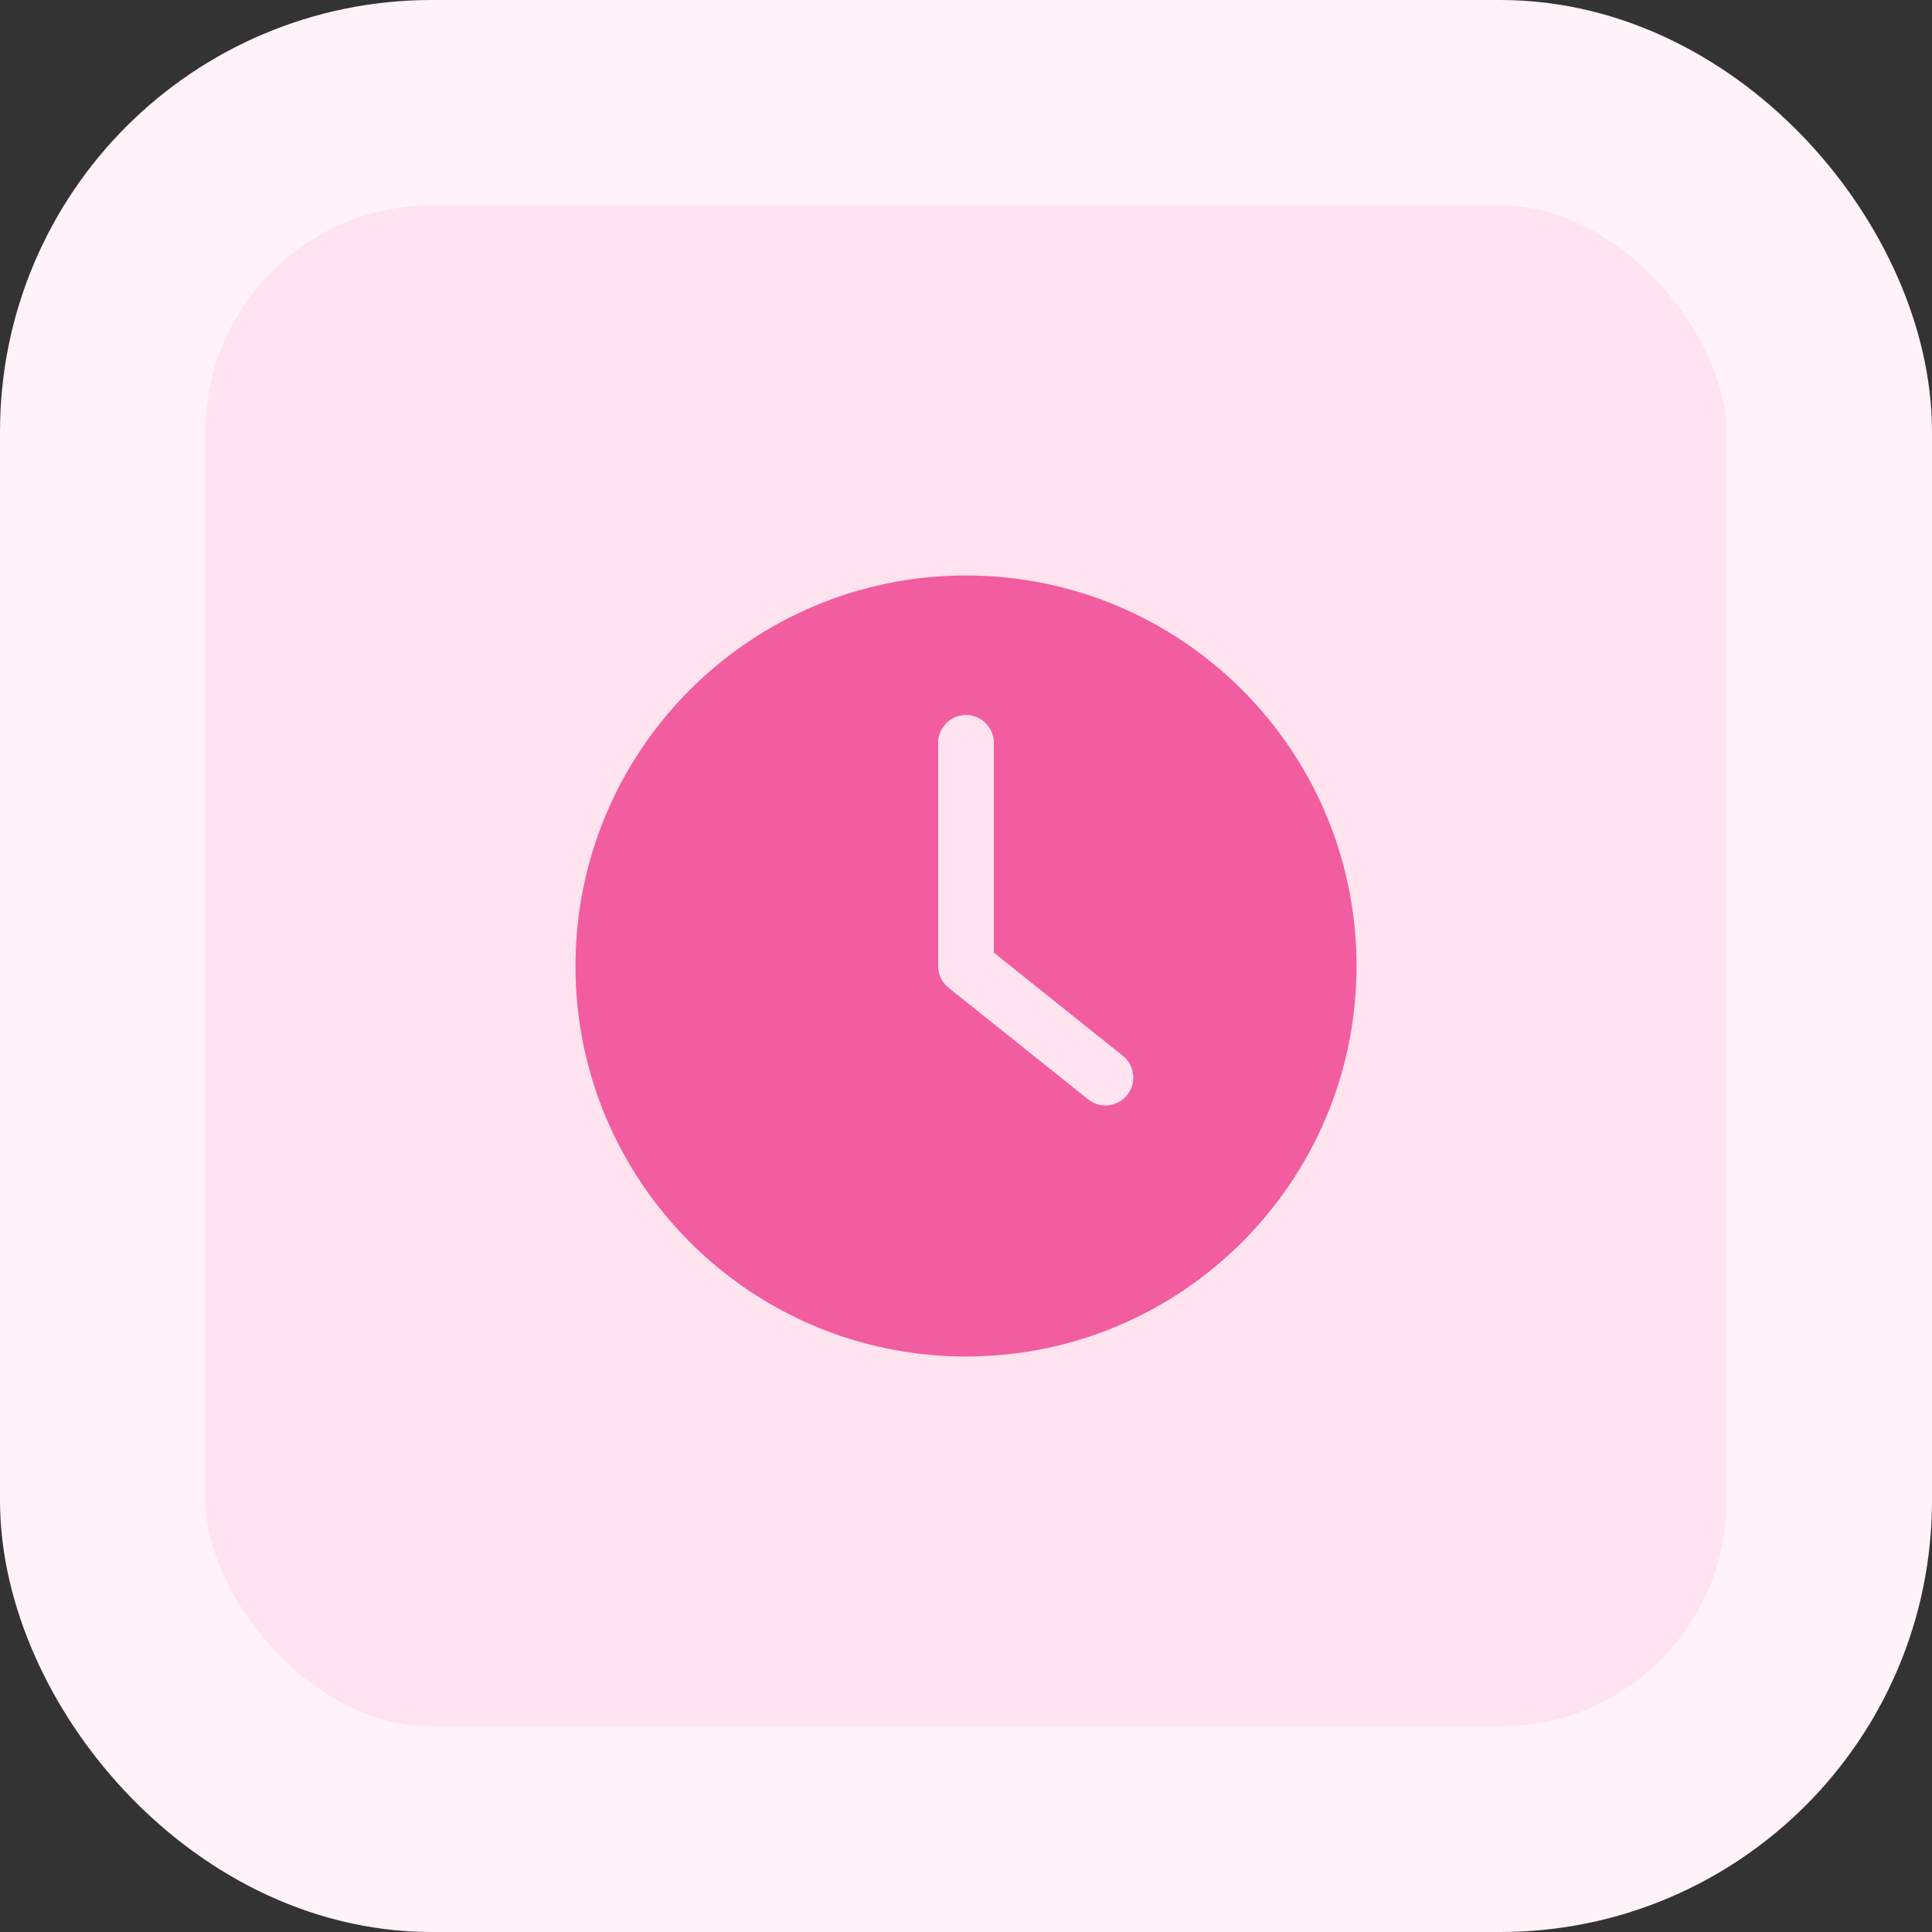 <svg width="94" height="94" viewBox="0 0 94 94" fill="none" xmlns="http://www.w3.org/2000/svg">
	<rect x="0" y="0" width="94" height="94" fill="#333333" stroke="none"/>
	<rect x="5" y="5" width="84" height="84" rx="16" fill="#FFE3EF" stroke="#FFF2F8" stroke-width="10" />
	<g clip-path="url(#clip0_668_47174)">
		<path d="M47 66C57.491 66 66 57.491 66 47C66 36.509 57.491 28 47 28C36.509 28 28 36.509 28 47C28 57.491 36.509 66 47 66ZM45.643 36.143C45.643 35.396 46.254 34.786 47 34.786C47.746 34.786 48.357 35.396 48.357 36.143V46.349L54.634 51.37C55.218 51.838 55.312 52.693 54.844 53.277C54.718 53.436 54.557 53.564 54.373 53.652C54.19 53.74 53.989 53.786 53.786 53.786C53.487 53.786 53.188 53.691 52.938 53.487L46.152 48.059C45.833 47.801 45.643 47.414 45.643 47V36.143H45.643Z" fill="#F15D9E" />
	</g>
	<defs>
		<clipPath id="clip0_668_47174">
			<rect width="38" height="38" fill="white" transform="translate(28 28)" />
		</clipPath>
	</defs>
</svg>
